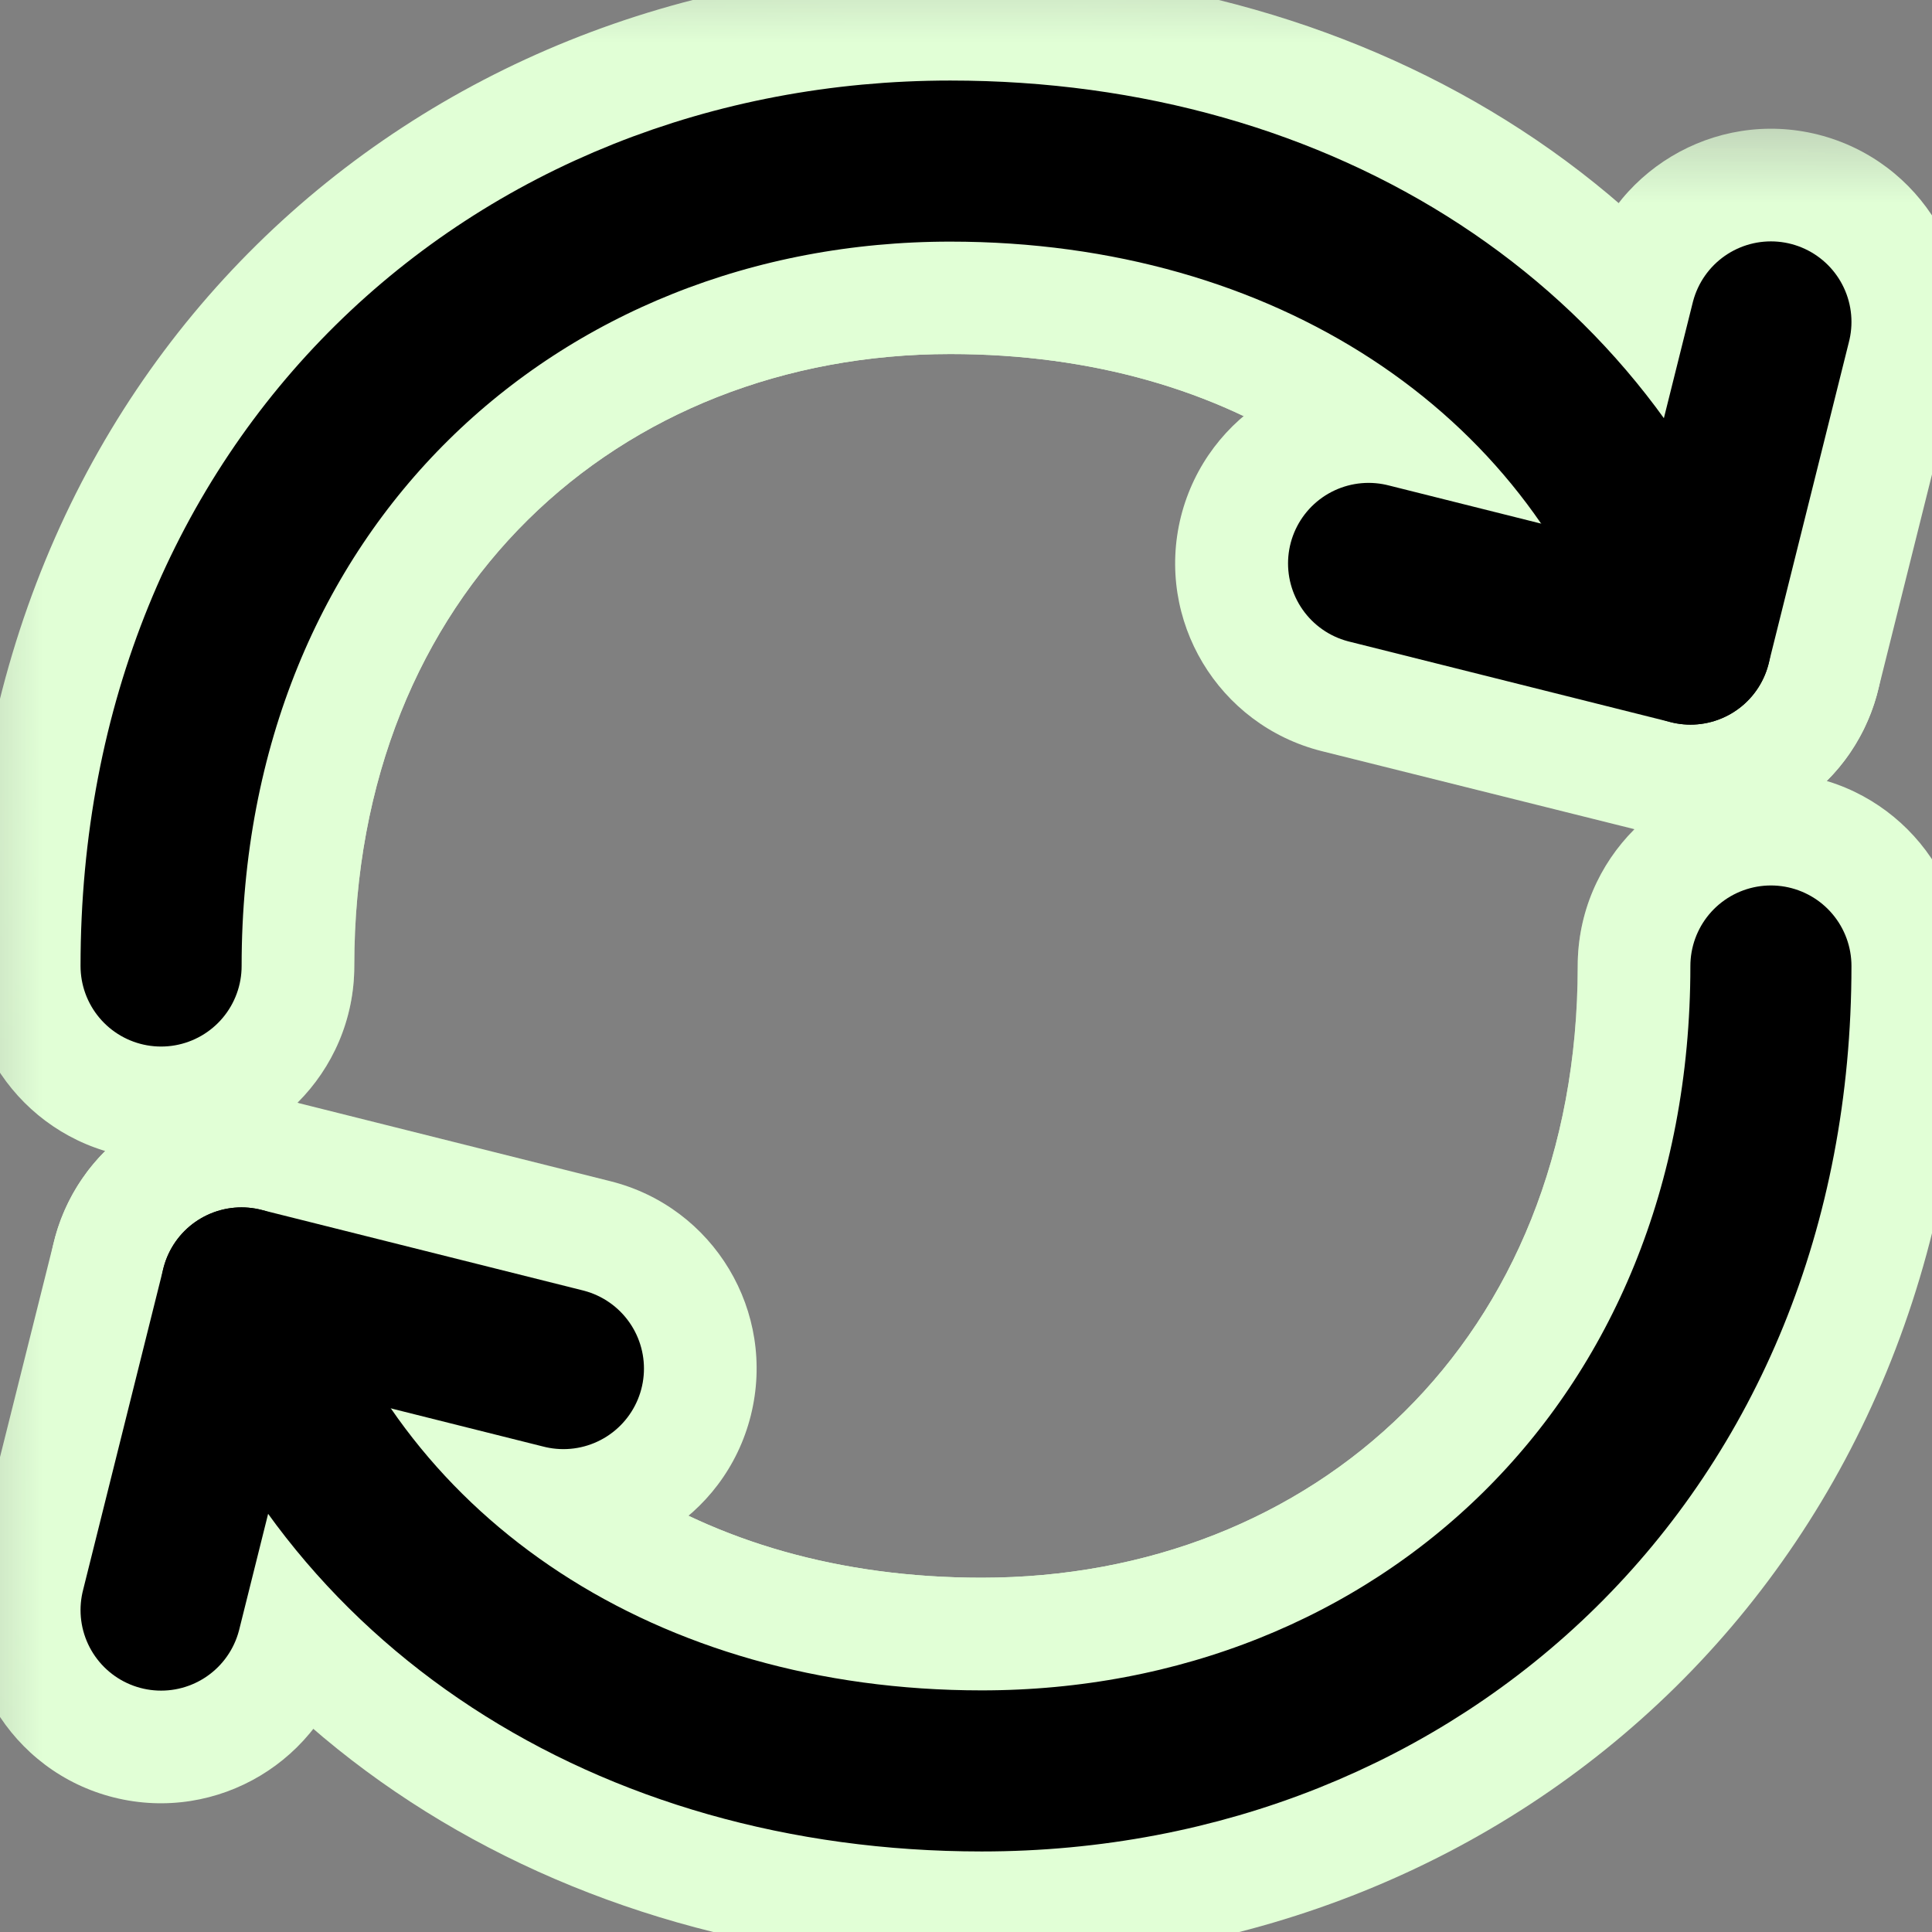 <svg width="8" height="8" viewBox="0 0 8 8" fill="none" xmlns="http://www.w3.org/2000/svg">
<rect x="0" y="0" width="8" height="8" fill="#808080" stroke="none"/>
<g clip-path="url(#clip0_343_1661)">
<mask id="path-1-inside-1_343_1661" fill="white">
<path d="M7.333 4C7.333 6 5.87 7.333 4.065 7.333C2.597 7.333 1.413 6.555 1 5.333M0.667 4C0.667 2 2.13 0.667 3.935 0.667C5.403 0.667 6.587 1.445 7 2.667"/>
</mask>
<path d="M8.133 4C8.133 3.558 7.775 3.2 7.333 3.2C6.891 3.2 6.533 3.558 6.533 4H8.133ZM1.758 5.077C1.616 4.658 1.162 4.434 0.744 4.575C0.325 4.717 0.101 5.171 0.242 5.59L1.758 5.077ZM-0.133 4C-0.133 4.442 0.225 4.8 0.667 4.8C1.108 4.8 1.467 4.442 1.467 4H-0.133ZM6.242 2.923C6.384 3.341 6.838 3.566 7.256 3.424C7.675 3.283 7.899 2.829 7.758 2.41L6.242 2.923ZM6.533 4C6.533 5.548 5.439 6.533 4.065 6.533V8.133C6.301 8.133 8.133 6.452 8.133 4H6.533ZM4.065 6.533C2.882 6.533 2.044 5.921 1.758 5.077L0.242 5.59C0.783 7.188 2.313 8.133 4.065 8.133V6.533ZM1.467 4C1.467 2.452 2.561 1.466 3.935 1.466V-0.133C1.699 -0.133 -0.133 1.548 -0.133 4H1.467ZM3.935 1.466C5.118 1.466 5.956 2.078 6.242 2.923L7.758 2.41C7.217 0.812 5.688 -0.133 3.935 -0.133V1.466Z" fill="#E1FFD6" mask="url(#path-1-inside-1_343_1661)"/>
<mask id="path-3-inside-2_343_1661" fill="white">
<path d="M2.333 5.667L1 5.333L0.667 6.667M5.667 2.333L7 2.667L7.333 1.333"/>
</mask>
<path d="M2.139 6.443C2.568 6.55 3.002 6.289 3.109 5.861C3.216 5.432 2.956 4.998 2.527 4.891L2.139 6.443ZM1 5.333L1.194 4.557C0.988 4.506 0.77 4.538 0.588 4.647C0.406 4.757 0.275 4.934 0.224 5.139L1 5.333ZM-0.11 6.473C-0.217 6.901 0.044 7.336 0.472 7.443C0.901 7.55 1.335 7.289 1.443 6.861L-0.11 6.473ZM5.861 1.557C5.432 1.45 4.998 1.711 4.89 2.139C4.783 2.568 5.044 3.002 5.472 3.11L5.861 1.557ZM7 2.667L6.806 3.443C7.012 3.494 7.229 3.462 7.411 3.353C7.593 3.244 7.724 3.067 7.776 2.861L7 2.667ZM8.109 1.528C8.216 1.099 7.956 0.665 7.527 0.557C7.099 0.45 6.664 0.711 6.557 1.139L8.109 1.528ZM2.527 4.891L1.194 4.557L0.806 6.11L2.139 6.443L2.527 4.891ZM0.224 5.139L-0.11 6.473L1.443 6.861L1.776 5.528L0.224 5.139ZM5.472 3.11L6.806 3.443L7.194 1.891L5.861 1.557L5.472 3.11ZM7.776 2.861L8.109 1.528L6.557 1.139L6.224 2.473L7.776 2.861Z" fill="#E1FFD6" mask="url(#path-3-inside-2_343_1661)"/>
</g>
<g clip-path="url(#clip1_343_1661)">
<mask id="path-5-outside-3_343_1661" maskUnits="userSpaceOnUse" x="-0.333" y="-0.333" width="9" height="9" fill="black">
<rect fill="white" x="-0.333" y="-0.333" width="9" height="9"/>
<path d="M7.333 4C7.333 6 5.87 7.333 4.065 7.333C2.597 7.333 1.413 6.555 1 5.333M0.667 4C0.667 2 2.13 0.667 3.935 0.667C5.403 0.667 6.587 1.445 7 2.667"/>
</mask>
<path d="M8.133 4C8.133 3.558 7.775 3.2 7.333 3.2C6.891 3.2 6.533 3.558 6.533 4H8.133ZM1.758 5.077C1.616 4.658 1.162 4.434 0.744 4.575C0.325 4.717 0.101 5.171 0.242 5.59L1.758 5.077ZM-0.133 4C-0.133 4.442 0.225 4.8 0.667 4.8C1.108 4.8 1.467 4.442 1.467 4H-0.133ZM6.242 2.923C6.384 3.341 6.838 3.566 7.256 3.424C7.675 3.283 7.899 2.829 7.758 2.41L6.242 2.923ZM6.533 4C6.533 5.548 5.439 6.533 4.065 6.533V8.133C6.301 8.133 8.133 6.452 8.133 4H6.533ZM4.065 6.533C2.882 6.533 2.044 5.921 1.758 5.077L0.242 5.59C0.783 7.188 2.313 8.133 4.065 8.133V6.533ZM1.467 4C1.467 2.452 2.561 1.466 3.935 1.466V-0.133C1.699 -0.133 -0.133 1.548 -0.133 4H1.467ZM3.935 1.466C5.118 1.466 5.956 2.078 6.242 2.923L7.758 2.41C7.217 0.812 5.688 -0.133 3.935 -0.133V1.466Z" fill="#E1FFD6" mask="url(#path-5-outside-3_343_1661)"/>
<mask id="path-7-outside-4_343_1661" maskUnits="userSpaceOnUse" x="-0.333" y="0.333" width="9" height="8" fill="black">
<rect fill="white" x="-0.333" y="0.333" width="9" height="8"/>
<path d="M2.333 5.667L1 5.333L0.667 6.667M5.667 2.333L7 2.667L7.333 1.333"/>
</mask>
<path d="M2.139 6.443C2.568 6.55 3.002 6.289 3.109 5.861C3.216 5.432 2.956 4.998 2.527 4.891L2.139 6.443ZM1 5.333L1.194 4.557C0.988 4.506 0.77 4.538 0.588 4.647C0.406 4.757 0.275 4.934 0.224 5.139L1 5.333ZM-0.11 6.473C-0.217 6.901 0.044 7.336 0.472 7.443C0.901 7.55 1.335 7.289 1.443 6.861L-0.11 6.473ZM5.861 1.557C5.432 1.45 4.998 1.711 4.89 2.139C4.783 2.568 5.044 3.002 5.472 3.11L5.861 1.557ZM7 2.667L6.806 3.443C7.012 3.494 7.229 3.462 7.411 3.353C7.593 3.244 7.724 3.067 7.776 2.861L7 2.667ZM8.109 1.528C8.216 1.099 7.956 0.665 7.527 0.557C7.099 0.45 6.664 0.711 6.557 1.139L8.109 1.528ZM2.527 4.891L1.194 4.557L0.806 6.11L2.139 6.443L2.527 4.891ZM0.224 5.139L-0.11 6.473L1.443 6.861L1.776 5.528L0.224 5.139ZM5.472 3.11L6.806 3.443L7.194 1.891L5.861 1.557L5.472 3.11ZM7.776 2.861L8.109 1.528L6.557 1.139L6.224 2.473L7.776 2.861Z" fill="#E1FFD6" mask="url(#path-7-outside-4_343_1661)"/>
</g>
<g clip-path="url(#clip2_343_1661)">
<path d="M7.333 4C7.333 6 5.87 7.333 4.065 7.333C2.597 7.333 1.413 6.555 1 5.333M0.667 4C0.667 2 2.13 0.667 3.935 0.667C5.403 0.667 6.587 1.445 7 2.667" stroke="black" stroke-width="0.667" stroke-linecap="round" stroke-linejoin="round"/>
<path d="M2.333 5.667L1 5.333L0.667 6.667M5.667 2.333L7 2.667L7.333 1.333" stroke="black" stroke-width="0.667" stroke-linecap="round" stroke-linejoin="round"/>
</g>
<defs>
<clipPath id="clip0_343_1661">
<rect width="8" height="8" fill="white"/>
</clipPath>
<clipPath id="clip1_343_1661">
<rect width="8" height="8" fill="white"/>
</clipPath>
<clipPath id="clip2_343_1661">
<rect width="8" height="8" fill="white"/>
</clipPath>
</defs>
</svg>
